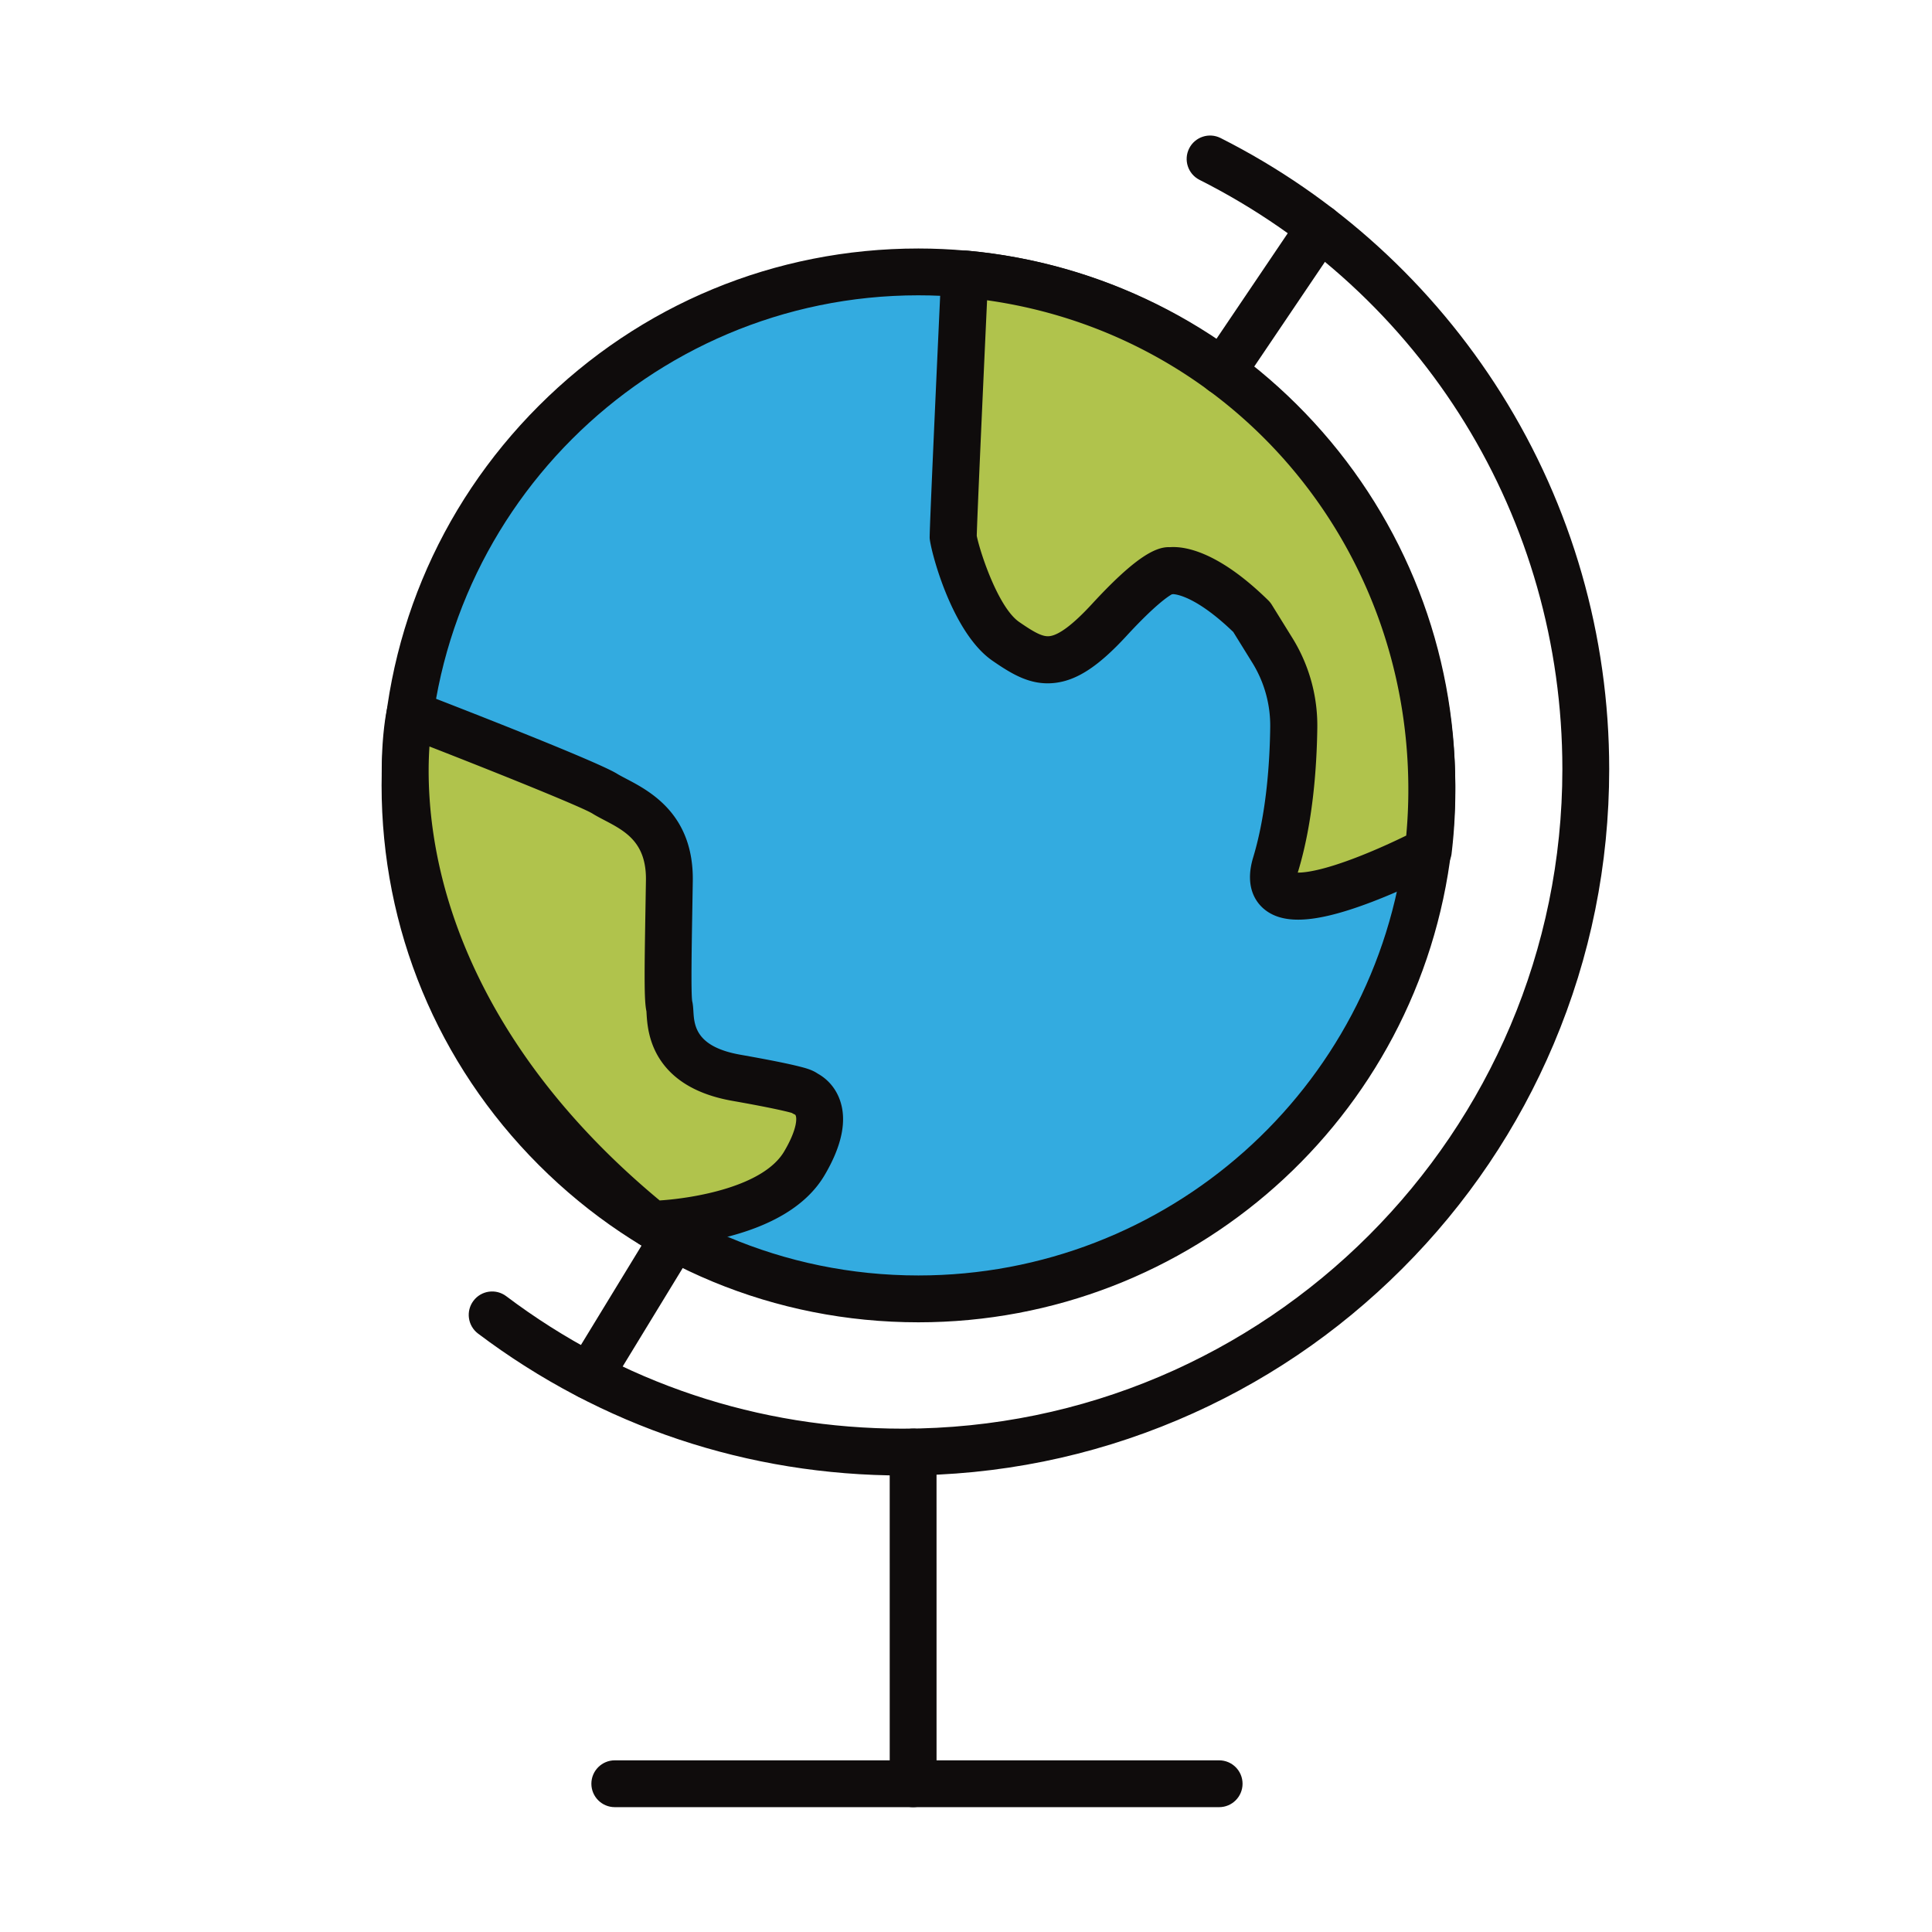<?xml version="1.0" standalone="no"?><!DOCTYPE svg PUBLIC "-//W3C//DTD SVG 1.1//EN" "http://www.w3.org/Graphics/SVG/1.1/DTD/svg11.dtd"><svg t="1660299134544" class="icon" viewBox="0 0 1024 1024" version="1.1" xmlns="http://www.w3.org/2000/svg" p-id="2523" xmlns:xlink="http://www.w3.org/1999/xlink" width="200" height="200"><defs><style type="text/css">@font-face { font-family: feedback-iconfont; src: url("//at.alicdn.com/t/font_1031158_u69w8yhxdu.woff2?t=1630033759944") format("woff2"), url("//at.alicdn.com/t/font_1031158_u69w8yhxdu.woff?t=1630033759944") format("woff"), url("//at.alicdn.com/t/font_1031158_u69w8yhxdu.ttf?t=1630033759944") format("truetype"); }
</style></defs><path d="M758.92 416.28c0 10.89-0.64 21.65-1.91 32.15-15.91 135.16-130.83 240.01-270.25 240.01-150.25 0-272.1-121.85-272.1-272.16s121.85-272.16 272.1-272.16c8.34 0 16.62 0.38 24.77 1.15h0.25c138.59 12.59 247.14 129.16 247.14 271.01z" fill="#33ABE0" p-id="2524"></path><path d="M486.76 700.85c-75.98 0-147.43-29.6-201.17-83.35-53.74-53.75-83.34-125.21-83.34-201.22s29.6-147.47 83.34-201.22 125.18-83.35 201.17-83.35c8.54 0 17.08 0.39 25.4 1.15 0.25 0.01 0.49 0.02 0.74 0.04 70.39 6.4 135.58 38.72 183.56 91.01 48.28 52.61 74.86 120.92 74.86 192.37 0 11.38-0.67 22.69-2 33.64-16.83 143.04-138.31 250.93-282.56 250.93z m0-544.33c-143.19 0-259.69 116.52-259.69 259.75s116.5 259.75 259.69 259.75c131.67 0 242.55-98.47 257.93-229.05 1.21-10 1.82-20.32 1.82-30.7 0-135.06-101.15-246.16-235.36-258.61-0.26-0.01-0.52-0.02-0.78-0.05-7.72-0.72-15.67-1.09-23.61-1.09z" fill="#0F0C0C" p-id="2525"></path><path d="M345.46 648.9s62.56-1.33 80.85-32.26c18.3-30.93-0.04-37.27-0.04-37.27s2.79-1.27-36-8.11-34.22-32.96-35.48-37.77c-1.26-4.82-0.51-33.97-0.01-66.67 0.51-32.7-23.58-39.55-34.22-46.14-10.65-6.59-103.29-42.35-103.29-42.35S185.82 519.01 345.46 648.9z" fill="#B0C34C" p-id="2526"></path><path d="M345.46 661.31c-2.85 0-5.62-0.98-7.83-2.78-37.49-30.5-67.8-64.2-90.1-100.16-17.96-28.97-30.79-59.46-38.12-90.62-12.6-53.56-4.61-90.58-4.26-92.13a12.416 12.416 0 0 1 16.58-8.88c15.65 6.04 94.29 36.52 105.36 43.38 1.21 0.75 2.94 1.65 4.76 2.61 12.54 6.57 35.89 18.81 35.34 54.27-0.08 5.16-0.17 10.24-0.25 15.14-0.35 20.59-0.74 43.91-0.06 48.52 0.41 1.73 0.51 3.4 0.62 5.17 0.45 7.57 1.13 19 24.93 23.2 14.6 2.58 25.19 4.69 31.49 6.3 2.88 0.73 6.53 1.66 9.5 3.72 3.49 1.93 8.8 5.99 11.64 13.72 3.99 10.87 1.28 24.39-8.06 40.18-9.38 15.85-27.93 27.12-55.14 33.49-18.97 4.44-35.44 4.84-36.13 4.86-0.09 0-0.18 0.01-0.27 0.01zM227.62 395.65c-0.97 14.36-0.81 38.37 6.28 67.78 10.6 43.97 39.32 109.37 115.75 172.84 18.05-1.18 54.92-7.29 65.97-25.97 7.35-12.43 6.85-18.6 5.81-19.51-0.62-0.26-1.2-0.57-1.76-0.92-2.51-0.72-10.16-2.63-31.57-6.41-17.84-3.15-30.67-10.46-38.13-21.72-6.39-9.65-6.98-19.64-7.27-24.45-0.03-0.49-0.05-0.93-0.08-1.3-1.22-5.61-1.12-18.49-0.51-54.29 0.08-4.89 0.17-9.95 0.25-15.1 0.31-20.19-11.05-26.14-22.04-31.9-2.23-1.17-4.34-2.27-6.3-3.49-5.38-3.32-45.81-19.73-86.4-35.56z m194.53 195.43c0.02 0.01 0.04 0.02 0.07 0.02-0.03-0.01-0.05-0.02-0.07-0.02zM342.7 536.3c0.03 0.12 0.06 0.23 0.08 0.33-0.03-0.11-0.05-0.22-0.08-0.33z m24.1-5.95c0.01 0.05 0.03 0.11 0.04 0.16-0.02-0.06-0.03-0.11-0.04-0.16z" fill="#0F0C0C" p-id="2527"></path><path d="M758.92 418.53c0 10.98-0.64 21.82-1.91 32.42-1.98 1.09-93.4 48.53-80.85 7.06 7.39-24.46 9.3-52.96 9.56-72.41a75.887 75.887 0 0 0-11.34-40.89l-10.9-17.59c-28.73-28.18-43.64-24.52-43.64-24.52s-5.61-2.57-31.98 26.06-37.02 23.49-54.79 11.23c-17.71-12.26-27.84-53.09-27.84-54.95 0-8.09 6.12-139.68 6.12-139.68h0.26c138.68 12.71 247.31 130.25 247.31 273.27z" fill="#B0C34C" p-id="2528"></path><path d="M688.01 487.44c-7.51 0-13.32-1.81-17.77-5.41-4.31-3.49-10.84-11.72-6.02-27.63 7.02-23.21 8.78-50.32 9.02-68.96a63.285 63.285 0 0 0-9.48-34.17l-10.08-16.28c-19.88-19.16-30.63-20.04-31.9-20.08-0.22 0.04-0.44 0.06-0.67 0.09-2.07 1.15-9.02 5.75-24.1 22.11-15.06 16.34-26.61 23.8-38.63 24.92-12.38 1.16-22-4.69-32.41-11.87-22.14-15.33-33.23-60.51-33.23-65.21 0-8.14 5.5-126.76 6.13-140.26 0.31-6.65 5.79-11.89 12.45-11.89h0.25c0.38 0 0.76 0.02 1.14 0.05 70.47 6.46 135.73 39.05 183.76 91.79 48.3 53.03 74.9 121.89 74.9 193.89 0 11.46-0.67 22.87-2 33.91a12.48 12.48 0 0 1-6.35 9.43c-0.15 0.08-16.88 8.93-36.12 16.25-16.37 6.23-29.08 9.32-38.89 9.32z m-0.17-24.94c4.03 0.04 13.39-1.1 32.4-8.54 10.12-3.96 19.41-8.31 25.09-11.09 0.74-7.98 1.12-16.14 1.12-24.34 0-132.05-95.11-241.38-223.28-259.38-2.31 49.94-5.24 115.07-5.47 124.86 1.84 9.08 11.47 38.03 22.46 45.63 7.65 5.28 12.23 7.91 15.92 7.55 5.05-0.47 12.66-6.19 22.61-16.98 21.96-23.84 33.39-30.59 41.34-30.2 7.81-0.58 25.54 2.07 52.19 28.2 0.71 0.7 1.34 1.49 1.87 2.34l10.9 17.59a88.165 88.165 0 0 1 13.21 47.62c-0.27 20.25-2.23 49.85-10.09 75.85-0.11 0.32-0.2 0.62-0.27 0.89z m69.17-11.56zM622.76 314.71h-0.01c0 0.01 0.01 0.01 0.01 0z m0.03 0h-0.02 0.02z m0.02-0.01h-0.02c0.01 0.01 0.01 0 0.02 0z m-7.3-0.42z m-0.76-0.31c0.26 0.11 0.51 0.22 0.76 0.31-0.26-0.09-0.51-0.19-0.76-0.31z m-0.02 0c0.01 0 0.01 0 0.02 0.01-0.01-0.01-0.02-0.01-0.02-0.01z m-0.02-0.01s0.01 0 0.01 0.01c0-0.01-0.01-0.01-0.01-0.01z m-0.02-0.01h0z m-0.02-0.01s0.01 0 0 0c0.01 0 0 0 0 0z m-97.1-30.65z" fill="#0F0C0C" p-id="2529"></path><path d="M478.49 782.04c-81.98 0-159.82-26.01-225.11-75.21-5.47-4.13-6.57-11.91-2.44-17.38 4.12-5.48 11.91-6.57 17.38-2.44 60.96 45.93 133.63 70.21 210.18 70.21 192.77 0 349.59-156.83 349.59-349.59 0-132.77-73.69-252.44-192.31-312.3-6.12-3.09-8.58-10.55-5.49-16.67 3.09-6.12 10.55-8.58 16.67-5.49 60.95 30.76 112.4 77.62 148.78 135.52 37.4 59.52 57.17 128.32 57.17 198.95 0 50.54-9.9 99.58-29.43 145.74-18.86 44.59-45.85 84.63-80.24 119.01s-74.42 61.38-119.01 80.24c-46.16 19.51-95.2 29.41-145.74 29.41z" fill="#0F0C0C" p-id="2530"></path><path d="M647.96 209.39c-2.39 0-4.8-0.69-6.93-2.13-5.68-3.84-7.18-11.55-3.34-17.23l51.43-76.16c3.84-5.68 11.55-7.17 17.23-3.34 5.68 3.84 7.18 11.55 3.34 17.23l-51.43 76.16a12.433 12.433 0 0 1-10.3 5.47zM312.37 741.77c-2.2 0-4.43-0.59-6.45-1.82-5.85-3.57-7.7-11.21-4.13-17.06l44.92-73.65c3.57-5.85 11.21-7.7 17.06-4.13 5.85 3.57 7.7 11.21 4.13 17.06l-44.92 73.65a12.412 12.412 0 0 1-10.61 5.95zM483.98 957.83c-6.85 0-12.41-5.56-12.41-12.41l-0.01-175.79c0-6.85 5.56-12.41 12.41-12.41 6.85 0 12.41 5.56 12.41 12.41l0.01 175.79c0 6.86-5.56 12.41-12.41 12.41z" fill="#0F0C0C" p-id="2531"></path><path d="M646.17 957.83H325.85c-6.85 0-12.41-5.56-12.41-12.41s5.56-12.41 12.41-12.41h320.32c6.85 0 12.41 5.56 12.41 12.41s-5.56 12.41-12.41 12.41z" fill="#0F0C0C" p-id="2532"></path></svg>